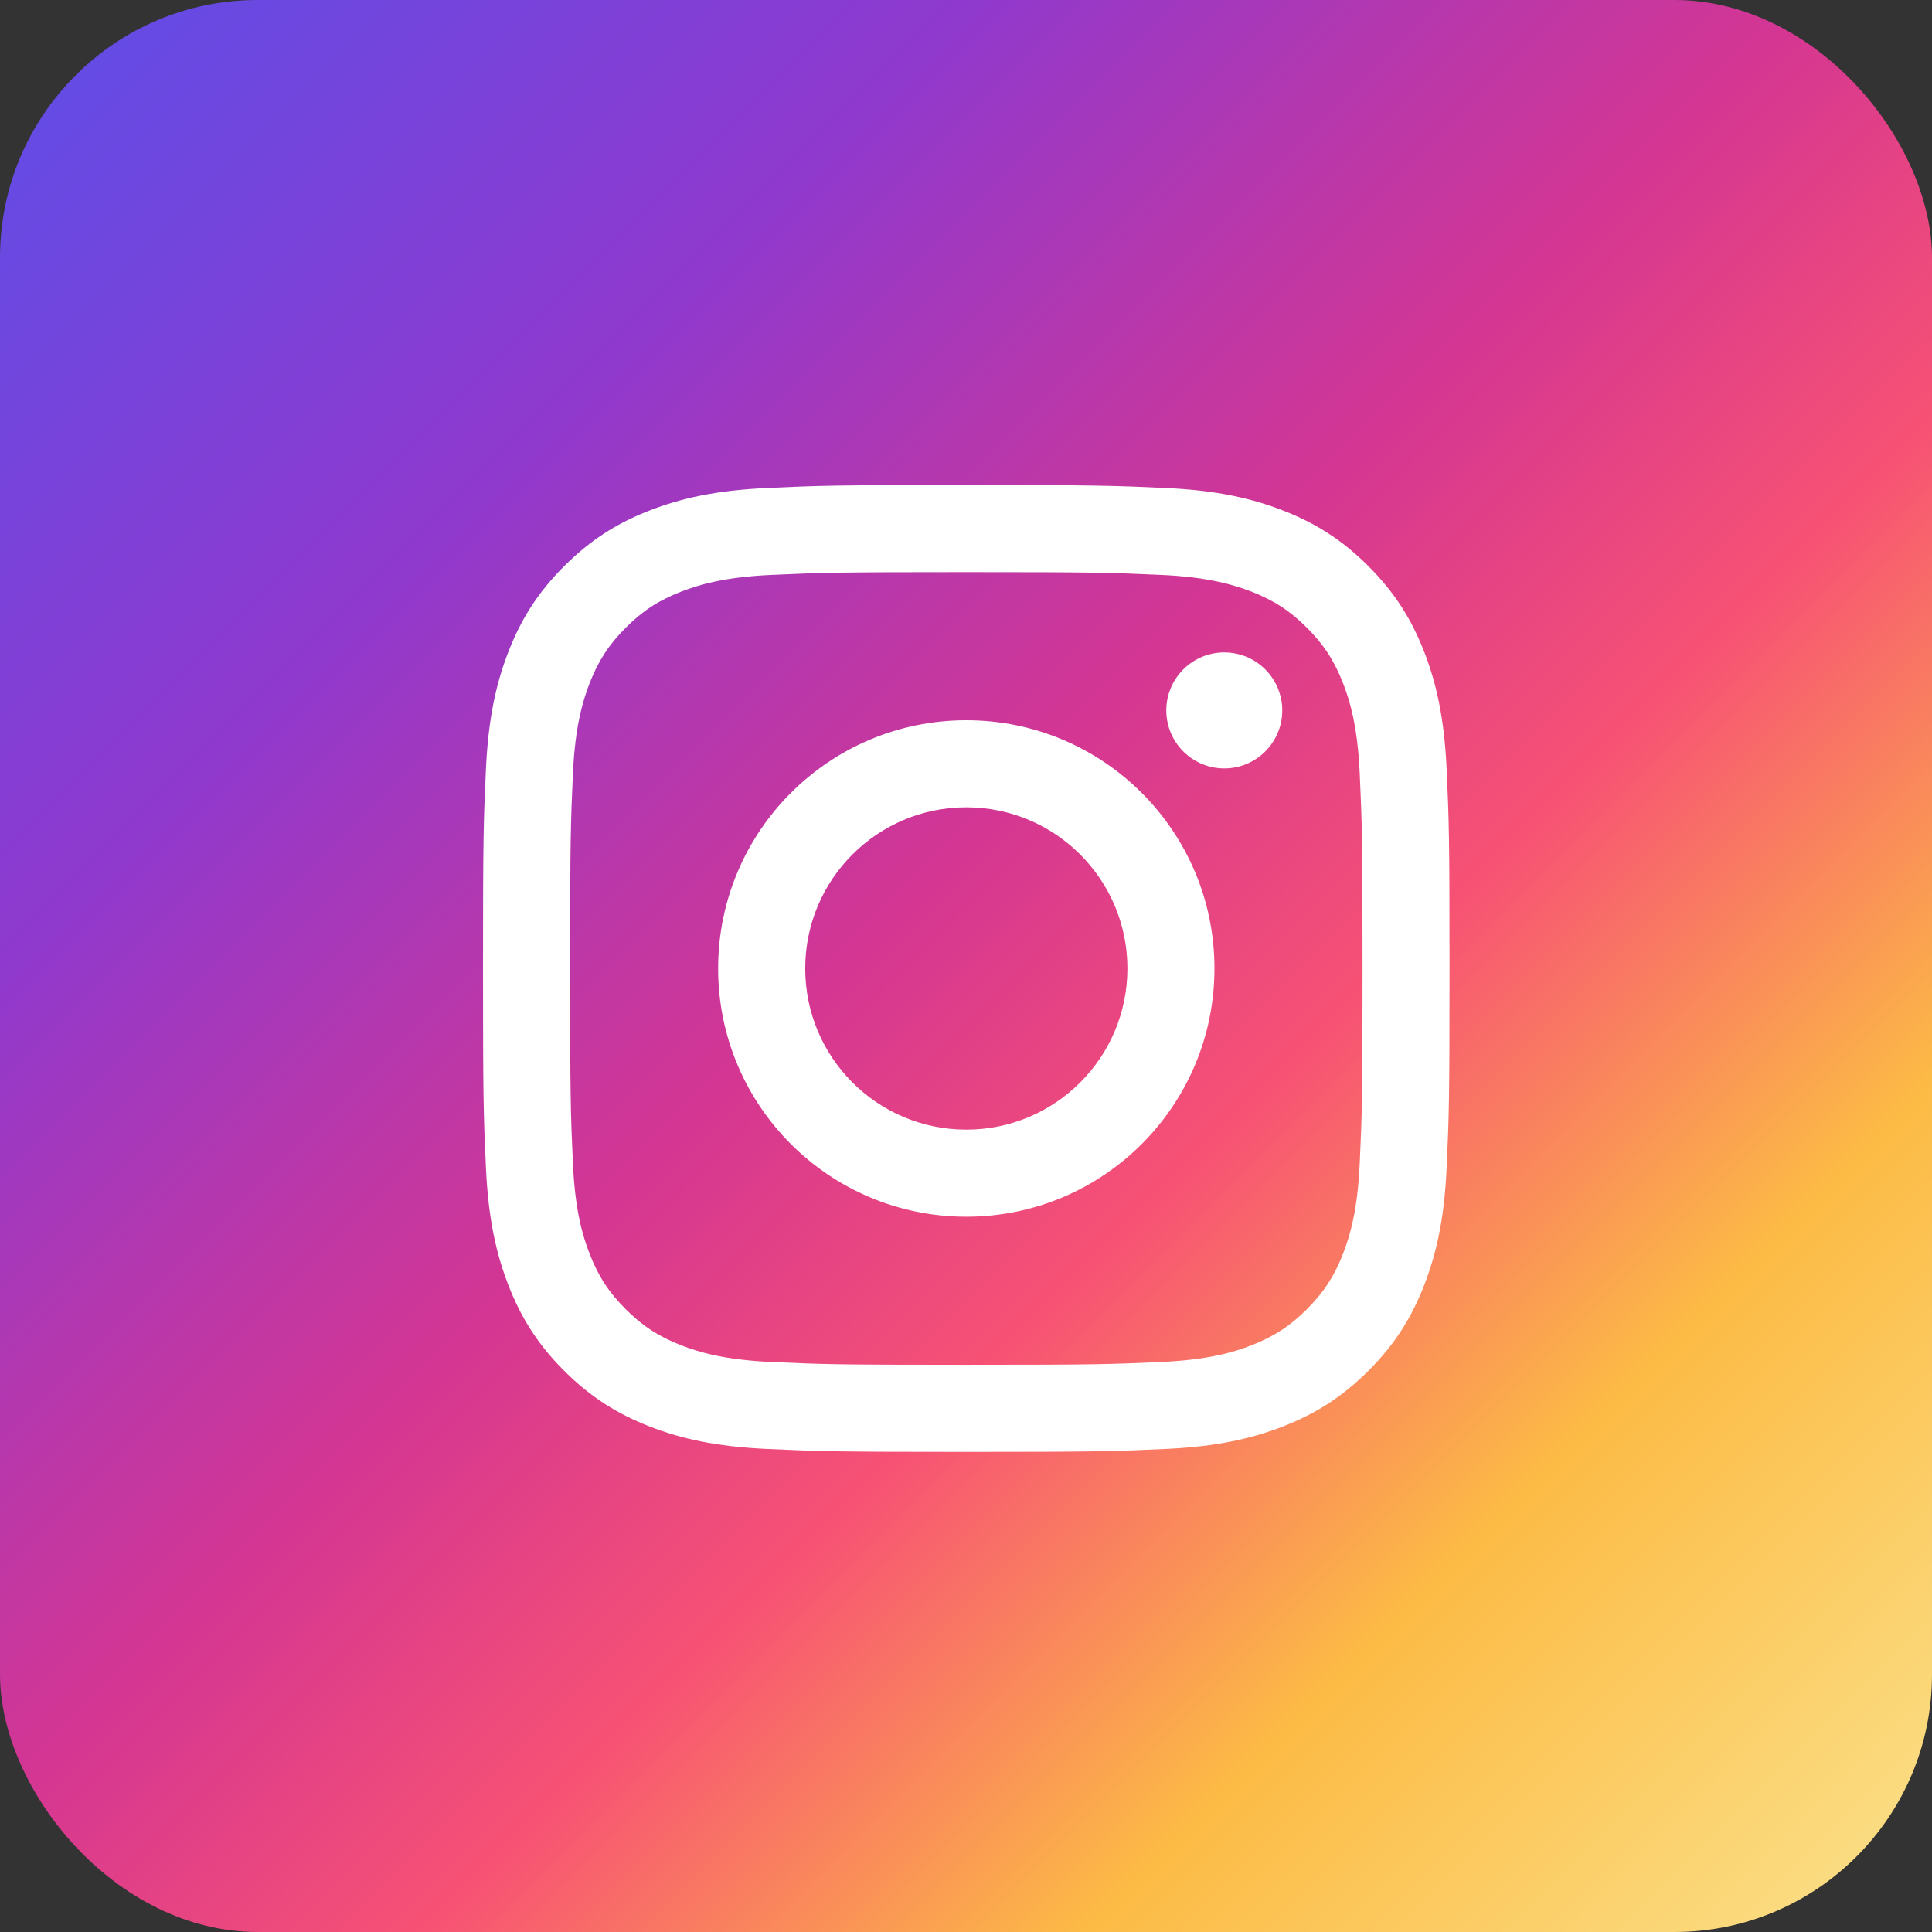 <svg width="60" height="60" viewBox="0 0 60 60" fill="none" xmlns="http://www.w3.org/2000/svg">
<rect x="0" y="0" width="60" height="60" fill="#333333" stroke="none"/>
<rect width="60" height="60" rx="8" fill="url(#paint0_linear_22_16724)"/>
<path d="M25.007 30.077C25.007 27.313 27.246 25.072 30.009 25.072C32.772 25.072 35.013 27.313 35.013 30.077C35.013 32.841 32.772 35.082 30.009 35.082C27.246 35.082 25.007 32.841 25.007 30.077ZM22.302 30.077C22.302 34.335 25.753 37.786 30.009 37.786C34.266 37.786 37.716 34.335 37.716 30.077C37.716 25.819 34.266 22.368 30.009 22.368C25.753 22.368 22.302 25.819 22.302 30.077ZM36.22 22.062C36.22 22.418 36.325 22.767 36.523 23.063C36.721 23.359 37.002 23.59 37.331 23.727C37.66 23.863 38.022 23.899 38.372 23.83C38.721 23.761 39.042 23.589 39.294 23.337C39.546 23.085 39.718 22.764 39.788 22.415C39.857 22.066 39.822 21.703 39.685 21.374C39.549 21.045 39.319 20.763 39.022 20.565C38.726 20.367 38.378 20.261 38.022 20.261H38.021C37.544 20.261 37.086 20.451 36.748 20.789C36.41 21.127 36.221 21.584 36.22 22.062ZM23.945 42.297C22.482 42.231 21.687 41.987 21.158 41.781C20.457 41.508 19.957 41.183 19.432 40.658C18.906 40.133 18.581 39.633 18.309 38.932C18.103 38.404 17.859 37.608 17.793 36.144C17.72 34.562 17.706 34.086 17.706 30.077C17.706 26.068 17.721 25.594 17.793 24.01C17.86 22.546 18.105 21.752 18.309 21.222C18.582 20.521 18.907 20.021 19.432 19.495C19.957 18.969 20.456 18.644 21.158 18.372C21.687 18.166 22.482 17.922 23.945 17.855C25.528 17.783 26.003 17.768 30.009 17.768C34.015 17.768 34.491 17.784 36.075 17.855C37.538 17.922 38.332 18.168 38.862 18.372C39.562 18.644 40.062 18.97 40.588 19.495C41.114 20.02 41.438 20.521 41.711 21.222C41.917 21.75 42.161 22.546 42.227 24.01C42.3 25.594 42.315 26.068 42.315 30.077C42.315 34.086 42.3 34.56 42.227 36.144C42.16 37.608 41.916 38.404 41.711 38.932C41.438 39.633 41.113 40.133 40.588 40.658C40.063 41.182 39.562 41.508 38.862 41.781C38.334 41.987 37.538 42.231 36.075 42.297C34.492 42.37 34.017 42.385 30.009 42.385C26.001 42.385 25.527 42.37 23.945 42.297ZM23.821 15.155C22.223 15.227 21.132 15.481 20.178 15.852C19.191 16.235 18.355 16.749 17.519 17.584C16.684 18.418 16.171 19.255 15.788 20.243C15.417 21.197 15.164 22.289 15.091 23.887C15.017 25.488 15 26 15 30.077C15 34.154 15.017 34.666 15.091 36.267C15.164 37.865 15.417 38.956 15.788 39.911C16.171 40.898 16.684 41.736 17.519 42.57C18.355 43.404 19.191 43.918 20.178 44.302C21.133 44.673 22.223 44.926 23.821 44.999C25.422 45.072 25.933 45.09 30.009 45.09C34.085 45.09 34.597 45.073 36.197 44.999C37.795 44.926 38.886 44.673 39.84 44.302C40.827 43.918 41.663 43.404 42.499 42.57C43.334 41.736 43.846 40.898 44.23 39.911C44.601 38.956 44.856 37.865 44.927 36.267C45 34.665 45.017 34.154 45.017 30.077C45.017 26 45 25.488 44.927 23.887C44.855 22.289 44.601 21.197 44.23 20.243C43.846 19.256 43.333 18.419 42.499 17.584C41.665 16.748 40.827 16.235 39.841 15.852C38.886 15.481 37.795 15.226 36.198 15.155C34.598 15.082 34.086 15.063 30.01 15.063C25.934 15.063 25.422 15.081 23.821 15.155Z" fill="white"/>
<defs>
<linearGradient id="paint0_linear_22_16724" x1="58.847" y1="60" x2="-1.153" y2="-1.61503e-06" gradientUnits="userSpaceOnUse">
<stop stop-color="#FBE18A"/>
<stop offset="0.21" stop-color="#FCBB45"/>
<stop offset="0.38" stop-color="#F75274"/>
<stop offset="0.52" stop-color="#D53692"/>
<stop offset="0.74" stop-color="#8F39CE"/>
<stop offset="1" stop-color="#5B4FE9"/>
</linearGradient>
</defs>
</svg>
